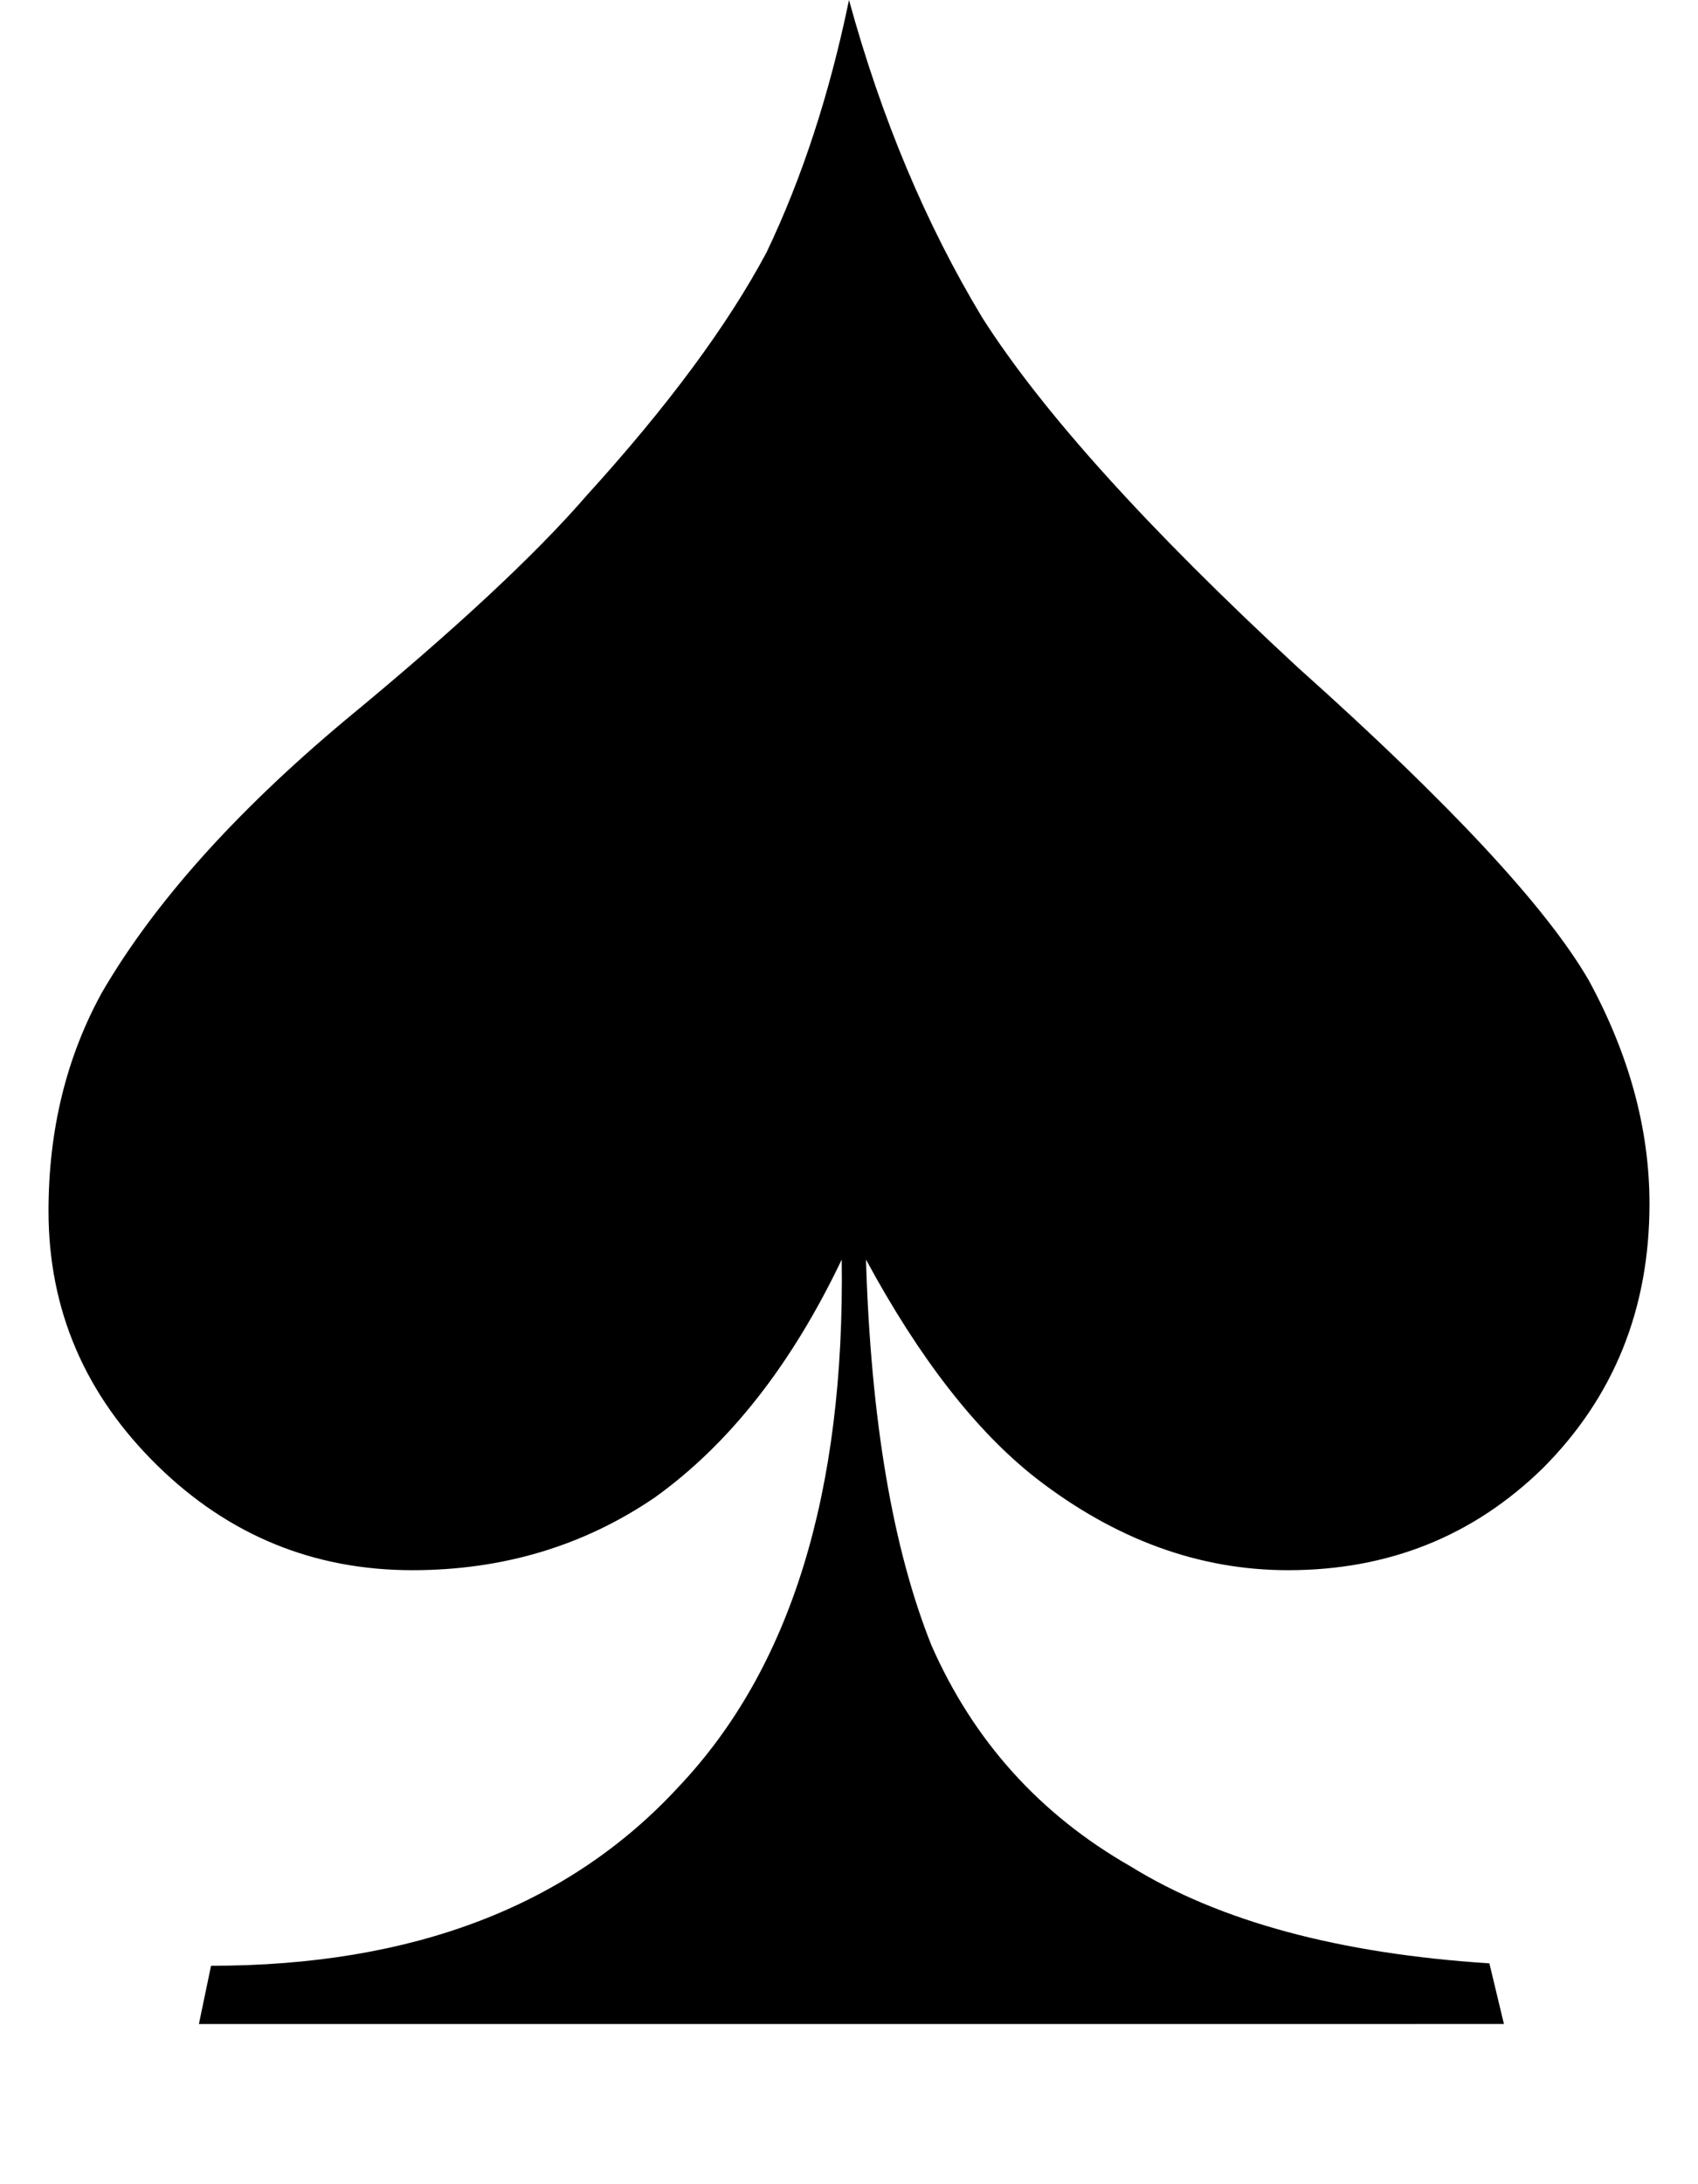 <svg viewBox="0 0 70 90" xmlns="http://www.w3.org/2000/svg"><path d="M35 0q2 7.3 5.5 13.1 3.7 5.8 13 14.4 9.4 8.4 12 12.9Q68 45 68 49.6q0 6.5-4.4 10.9-4.3 4.2-10.5 4.2-5.5 0-10.4-3.8-3.7-2.9-7-9 .3 9.9 2.7 15.9 2.6 5.9 8.2 9.1 5.5 3.4 14.8 4l.6 2.5H8.2l.5-2.4q12.5 0 19.3-7.4 6.9-7.3 6.7-21.7-3.1 6.5-7.7 9.8-4.4 3-10 3-6.1 0-10.5-4.3Q2 56 2 49.9q0-5 2.2-9 3.2-5.5 10-11.2 6.8-5.6 10-9.3 5-5.5 7.4-10Q33.8 5.8 35 0Z"/></svg>